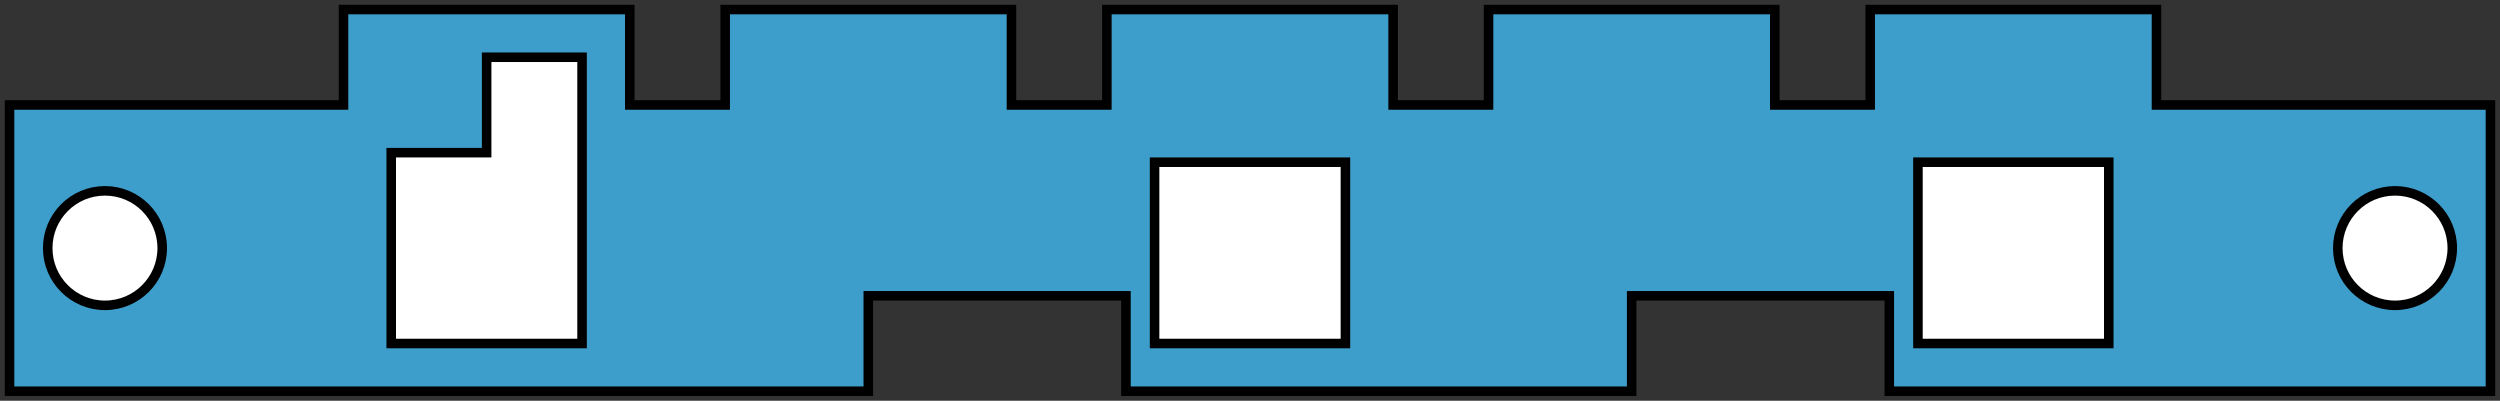 <?xml version="1.0" encoding="UTF-8"?>
<!DOCTYPE svg PUBLIC "-//W3C//DTD SVG 1.1//EN" "http://www.w3.org/Graphics/SVG/1.1/DTD/svg11.dtd">

<svg	xmlns="http://www.w3.org/2000/svg"
		version="1.1"
		xmlns:xlink="http://www.w3.org/1999/xlink"
		viewBox="-1,-41,262,42">

	<rect x="-1" y="-41" width="262" height="42" fill="#333333" stroke="none"/>

	<title>Sheet_CU</title>

	<defs>
		<circle id="hole220" cx="10" cy="10" r="6" />
		<path id="hole225"  stepSize="10" d="M 0,0 l 20,0 0,19 -20,0 0,-19 Z" />
		<path id="hole322"  stepSize="10" d="M 0,0 l 20,0 0,30 -10,0 0,-10 -10,0 0,-20 Z" />
	</defs>

	<g style="stroke:black;" transform="scale(1,-1)">
		<path style="fill:#3d9ecb;"
			stepSize="11"
			d="M 0,0 l 0,30 35,0 0,10 30,0 0,-10 10,0 0,10 30,0 0,-10 10,0 0,10 30,0 0,-10 10,0 0,10 30,0 0,-10 10,0 0,10 30,0 0,-10 35,0 0,-30 -63,0 0,10 -27,0 0,-10 -53,0 0,10 -27,0 0,-10 -90,0 Z" />
		<g style="fill:white;">
			<use xlink:href="#hole220" x="0"   y="5" />
			<use xlink:href="#hole322" x="40"  y="5" />
			<use xlink:href="#hole225" x="120" y="5" />
			<use xlink:href="#hole225" x="200" y="5" />
			<use xlink:href="#hole220" x="240" y="5" />
		</g>
	</g>

</svg>


